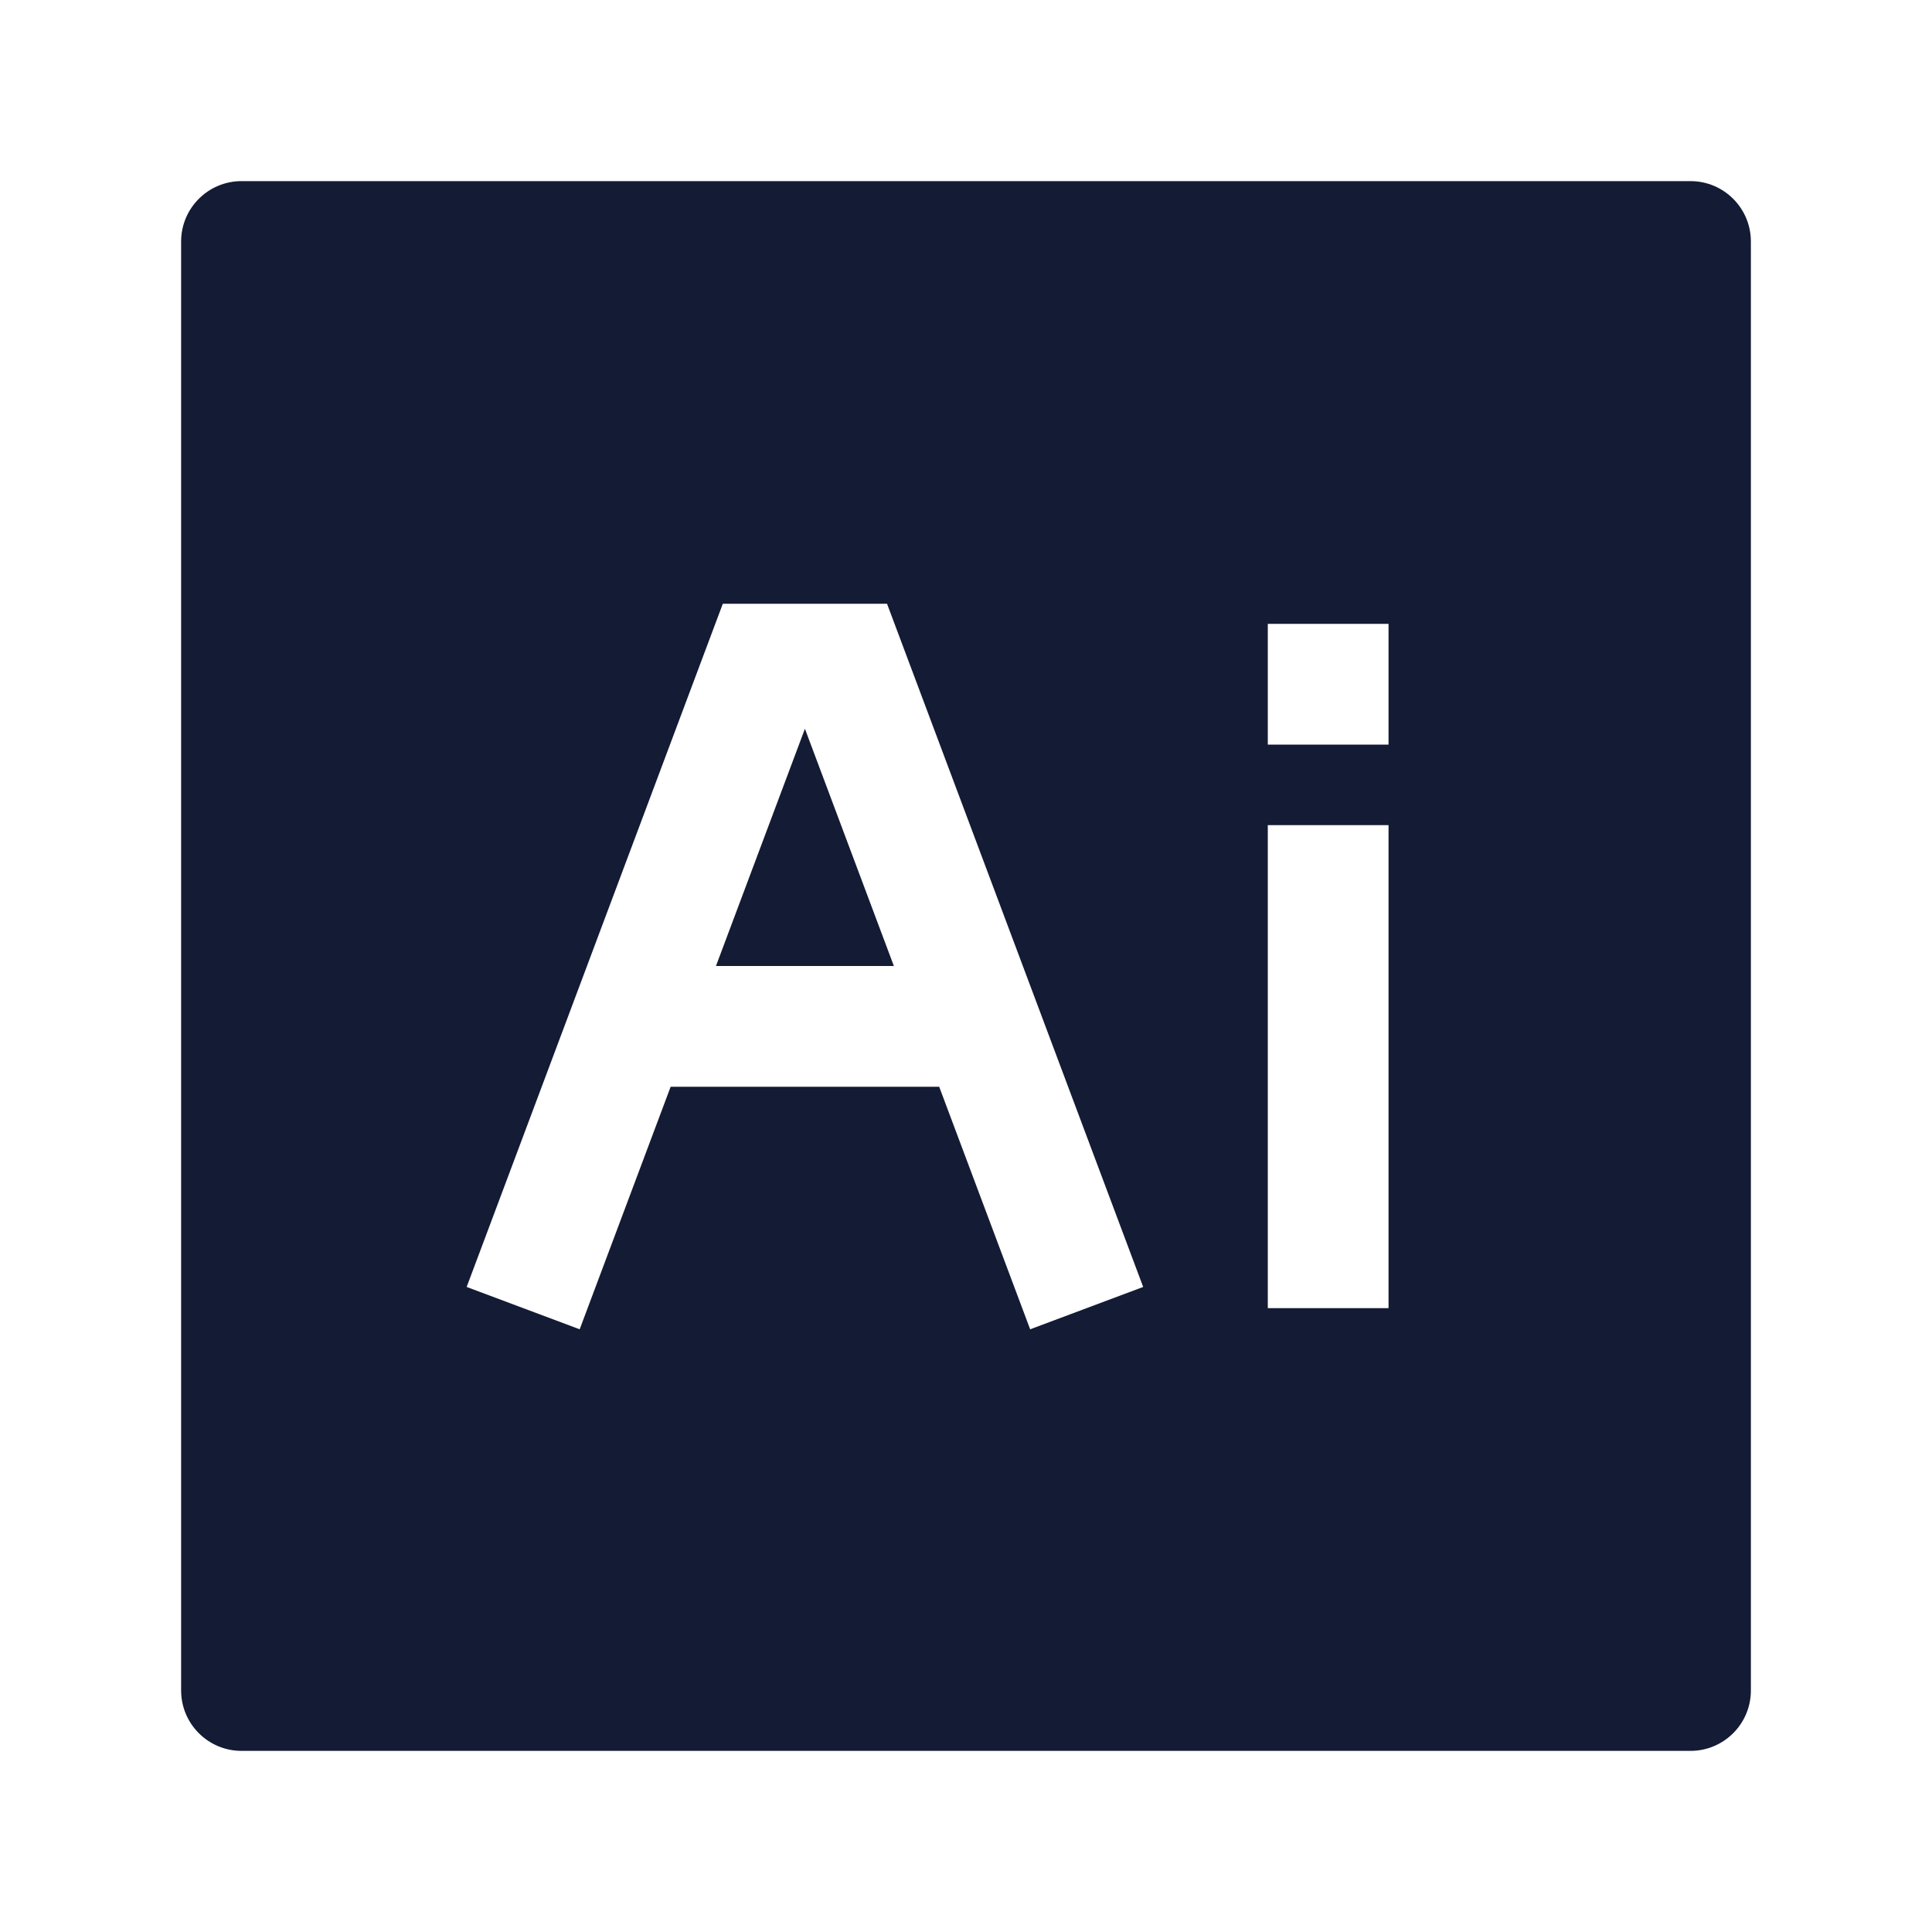<svg width="24" height="24" viewBox="0 0 24 24" fill="none" xmlns="http://www.w3.org/2000/svg">
<path fill-rule="evenodd" clip-rule="evenodd" d="M3 2.25C2.586 2.25 2.25 2.586 2.25 3L2.25 21C2.25 21.414 2.586 21.75 3 21.75L21 21.75C21.414 21.75 21.75 21.414 21.75 21L21.75 3C21.75 2.586 21.414 2.25 21 2.25L3 2.25ZM14.201 15.987L11.019 7.5L8.979 7.5L5.797 15.987L7.201 16.513L8.331 13.5L11.667 13.5L12.797 16.513L14.201 15.987ZM11.104 12L8.894 12L9.999 9.053L11.104 12ZM17.249 9.25V7.75H15.749V9.25H17.249ZM17.249 16.25V10.25H15.749L15.749 16.25H17.249Z" fill="#141B34"/>
</svg>
